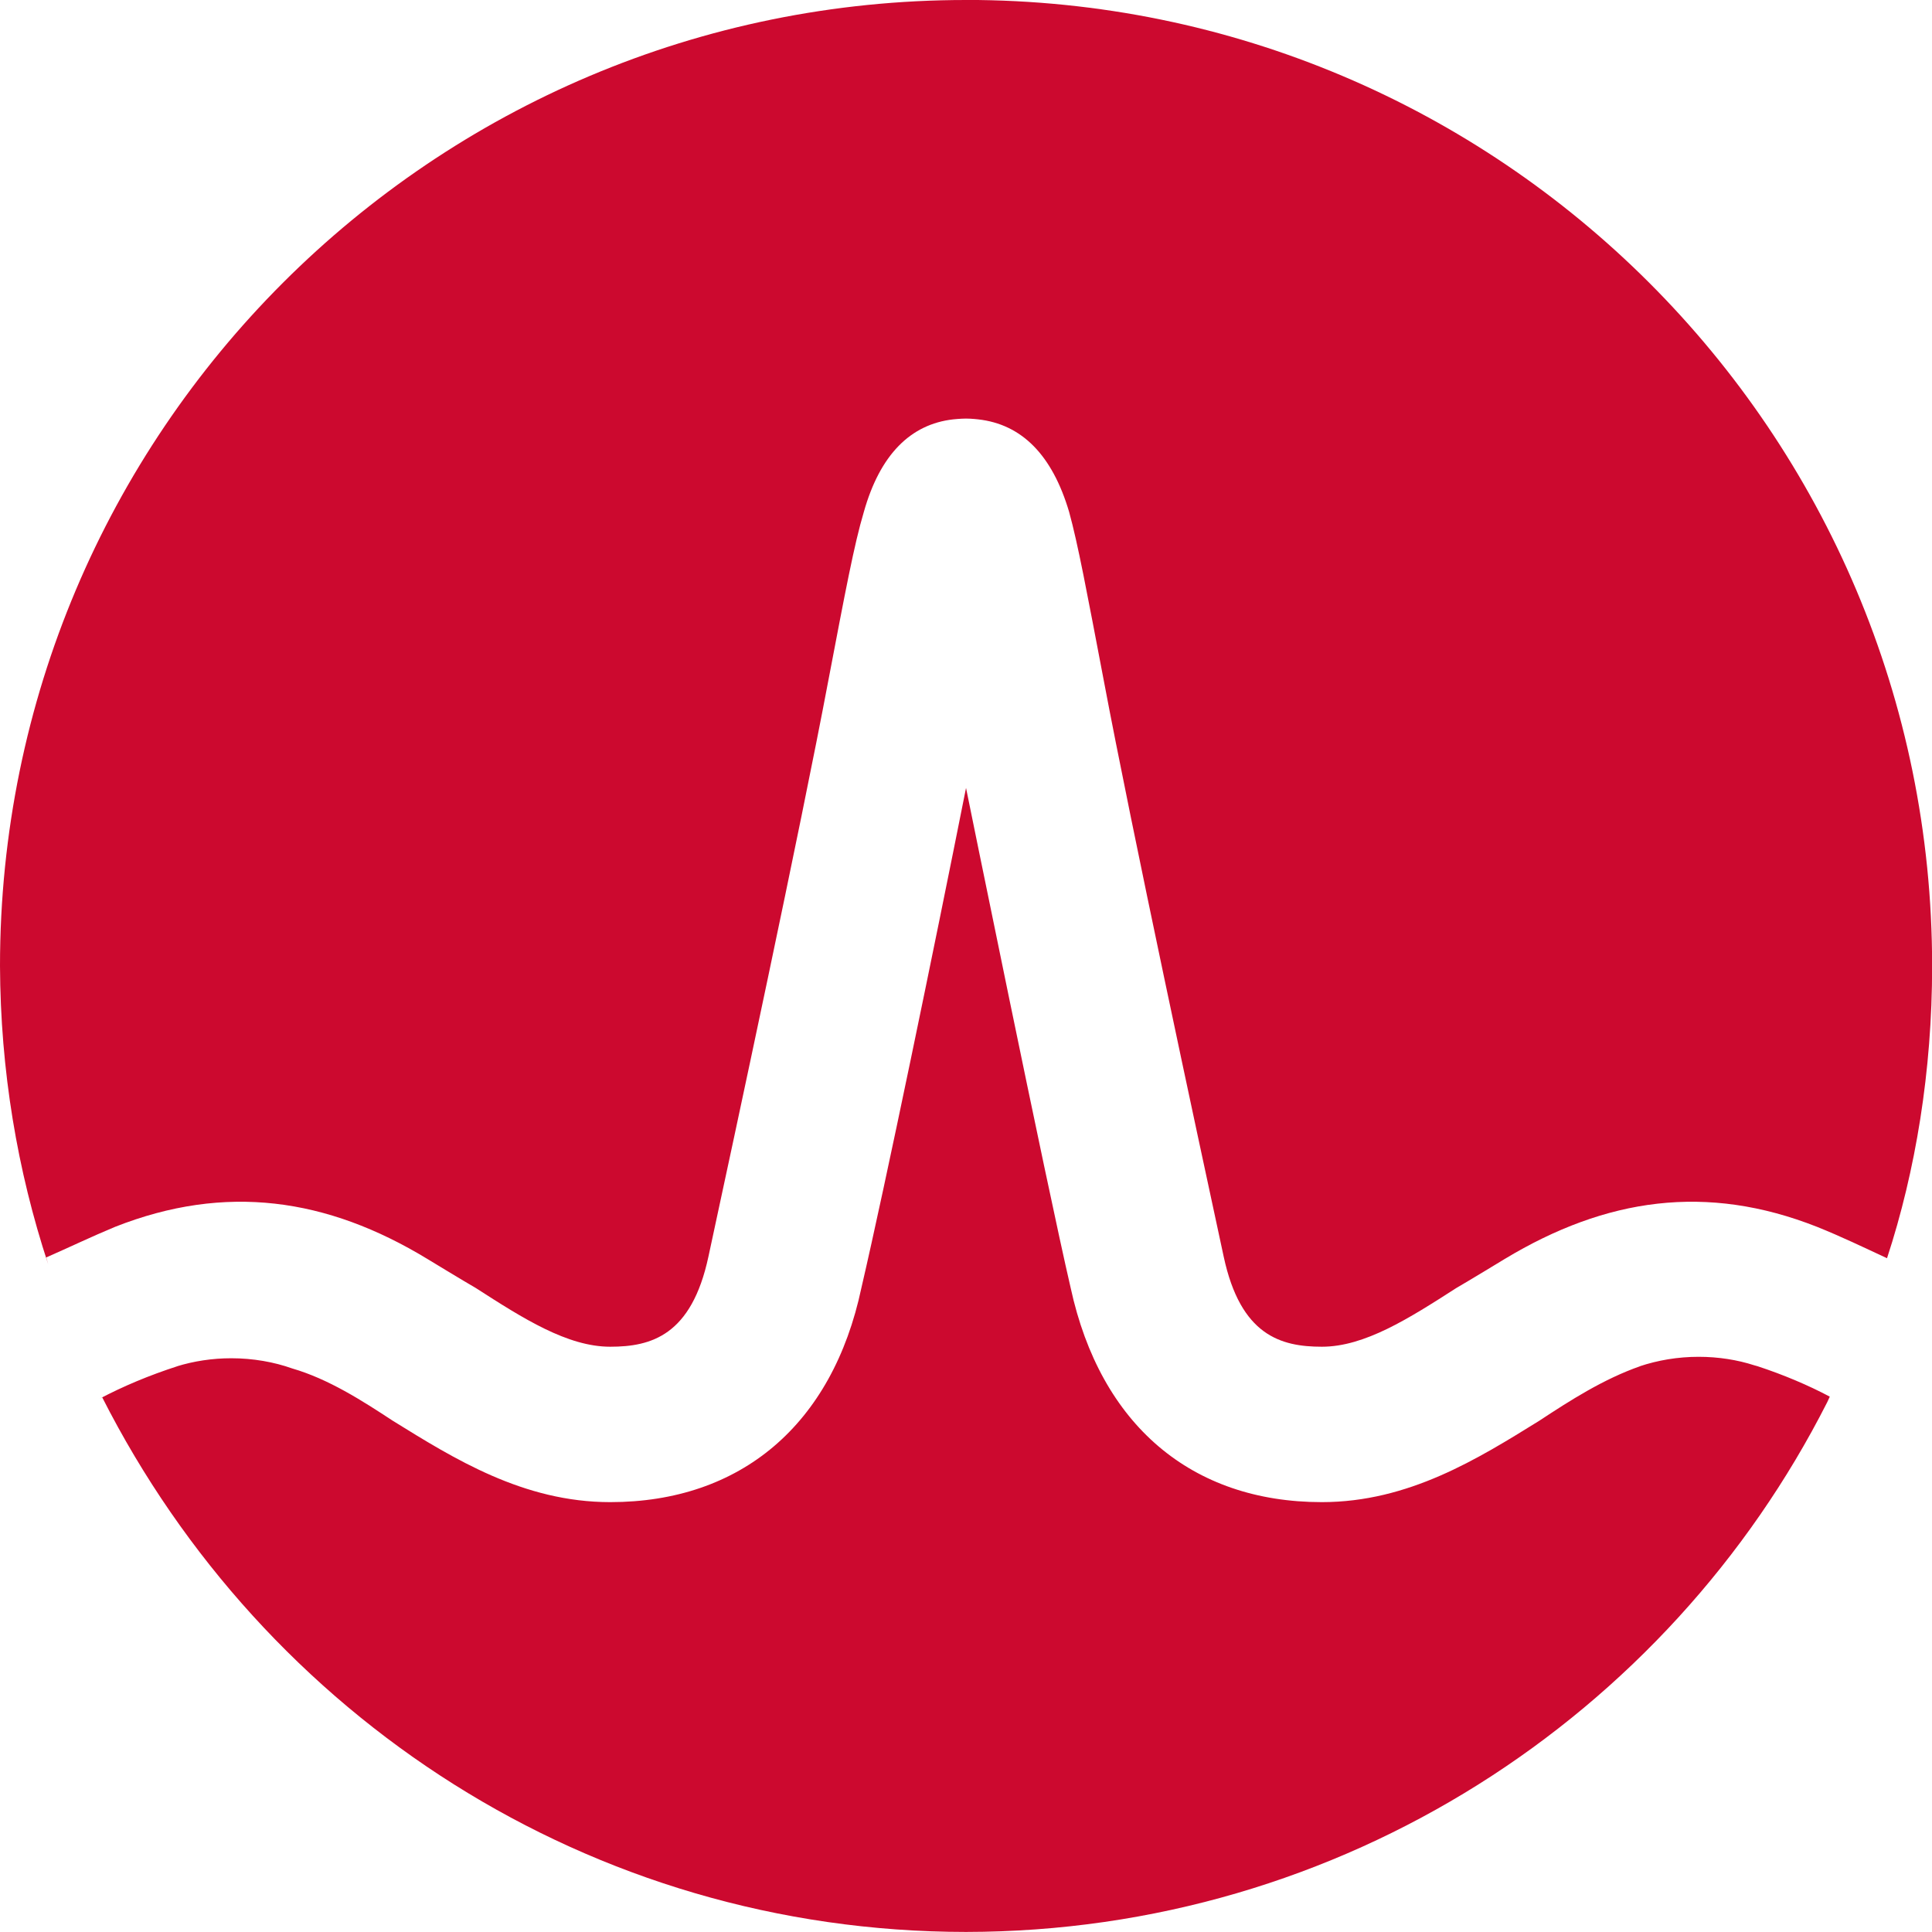 <!-- Generated by IcoMoon.io -->
<svg version="1.1" xmlns="http://www.w3.org/2000/svg" width="32" height="32" viewBox="0 0 32 32">
<title>broadcom</title>
<path fill="#cc092f" d="M16 0c-8.84 0-16 7.16-16 16 0.007 1.727 0.286 3.386 0.798 4.94l-0.032-0.113c0.365-0.16 0.755-0.347 1.141-0.507 1.827-0.72 3.507-0.48 5.173 0.533 0 0 0.613 0.373 0.8 0.48 0.787 0.507 1.52 0.973 2.227 0.973 0.68 0 1.347-0.187 1.627-1.493 0.44-2.040 1.52-7.067 1.987-9.547 0.28-1.467 0.427-2.253 0.587-2.787 0.267-0.947 0.773-1.453 1.48-1.533 0 0 0.12-0.013 0.213-0.013s0.2 0.013 0.2 0.013c0.72 0.080 1.227 0.587 1.507 1.533 0.147 0.533 0.293 1.32 0.573 2.787 0.467 2.48 1.547 7.507 1.987 9.547 0.28 1.307 0.947 1.493 1.627 1.493 0.707 0 1.44-0.467 2.227-0.973 0.187-0.107 0.8-0.48 0.8-0.48 1.68-1.013 3.347-1.253 5.173-0.533 0.4 0.16 0.787 0.347 1.16 0.52 0.474-1.444 0.747-3.105 0.747-4.831 0-0.003 0-0.007 0-0.010v0c0-8.84-7.16-16-16-16zM16 13.053c-0.533 2.68-1.333 6.56-1.733 8.28-0.48 2.267-2 3.547-4.16 3.547-1.44 0-2.587-0.72-3.6-1.347-0.507-0.333-1.067-0.693-1.667-0.867-0.301-0.107-0.648-0.169-1.009-0.169-0.315 0-0.62 0.047-0.906 0.135l0.022-0.006c-0.488 0.158-0.903 0.334-1.298 0.541l0.045-0.021c2.683 5.288 8.078 8.85 14.306 8.853h0c6.231-0.006 11.628-3.573 14.265-8.775l0.042-0.091c-0.351-0.187-0.766-0.363-1.196-0.504l-0.057-0.016c-0.275-0.089-0.591-0.14-0.919-0.14-0.344 0-0.674 0.056-0.983 0.159l0.022-0.006c-0.613 0.213-1.173 0.573-1.68 0.907-1.013 0.627-2.16 1.347-3.6 1.347-2.16 0-3.667-1.28-4.16-3.547-0.4-1.72-1.733-8.28-1.733-8.28z"></path>
</svg>
